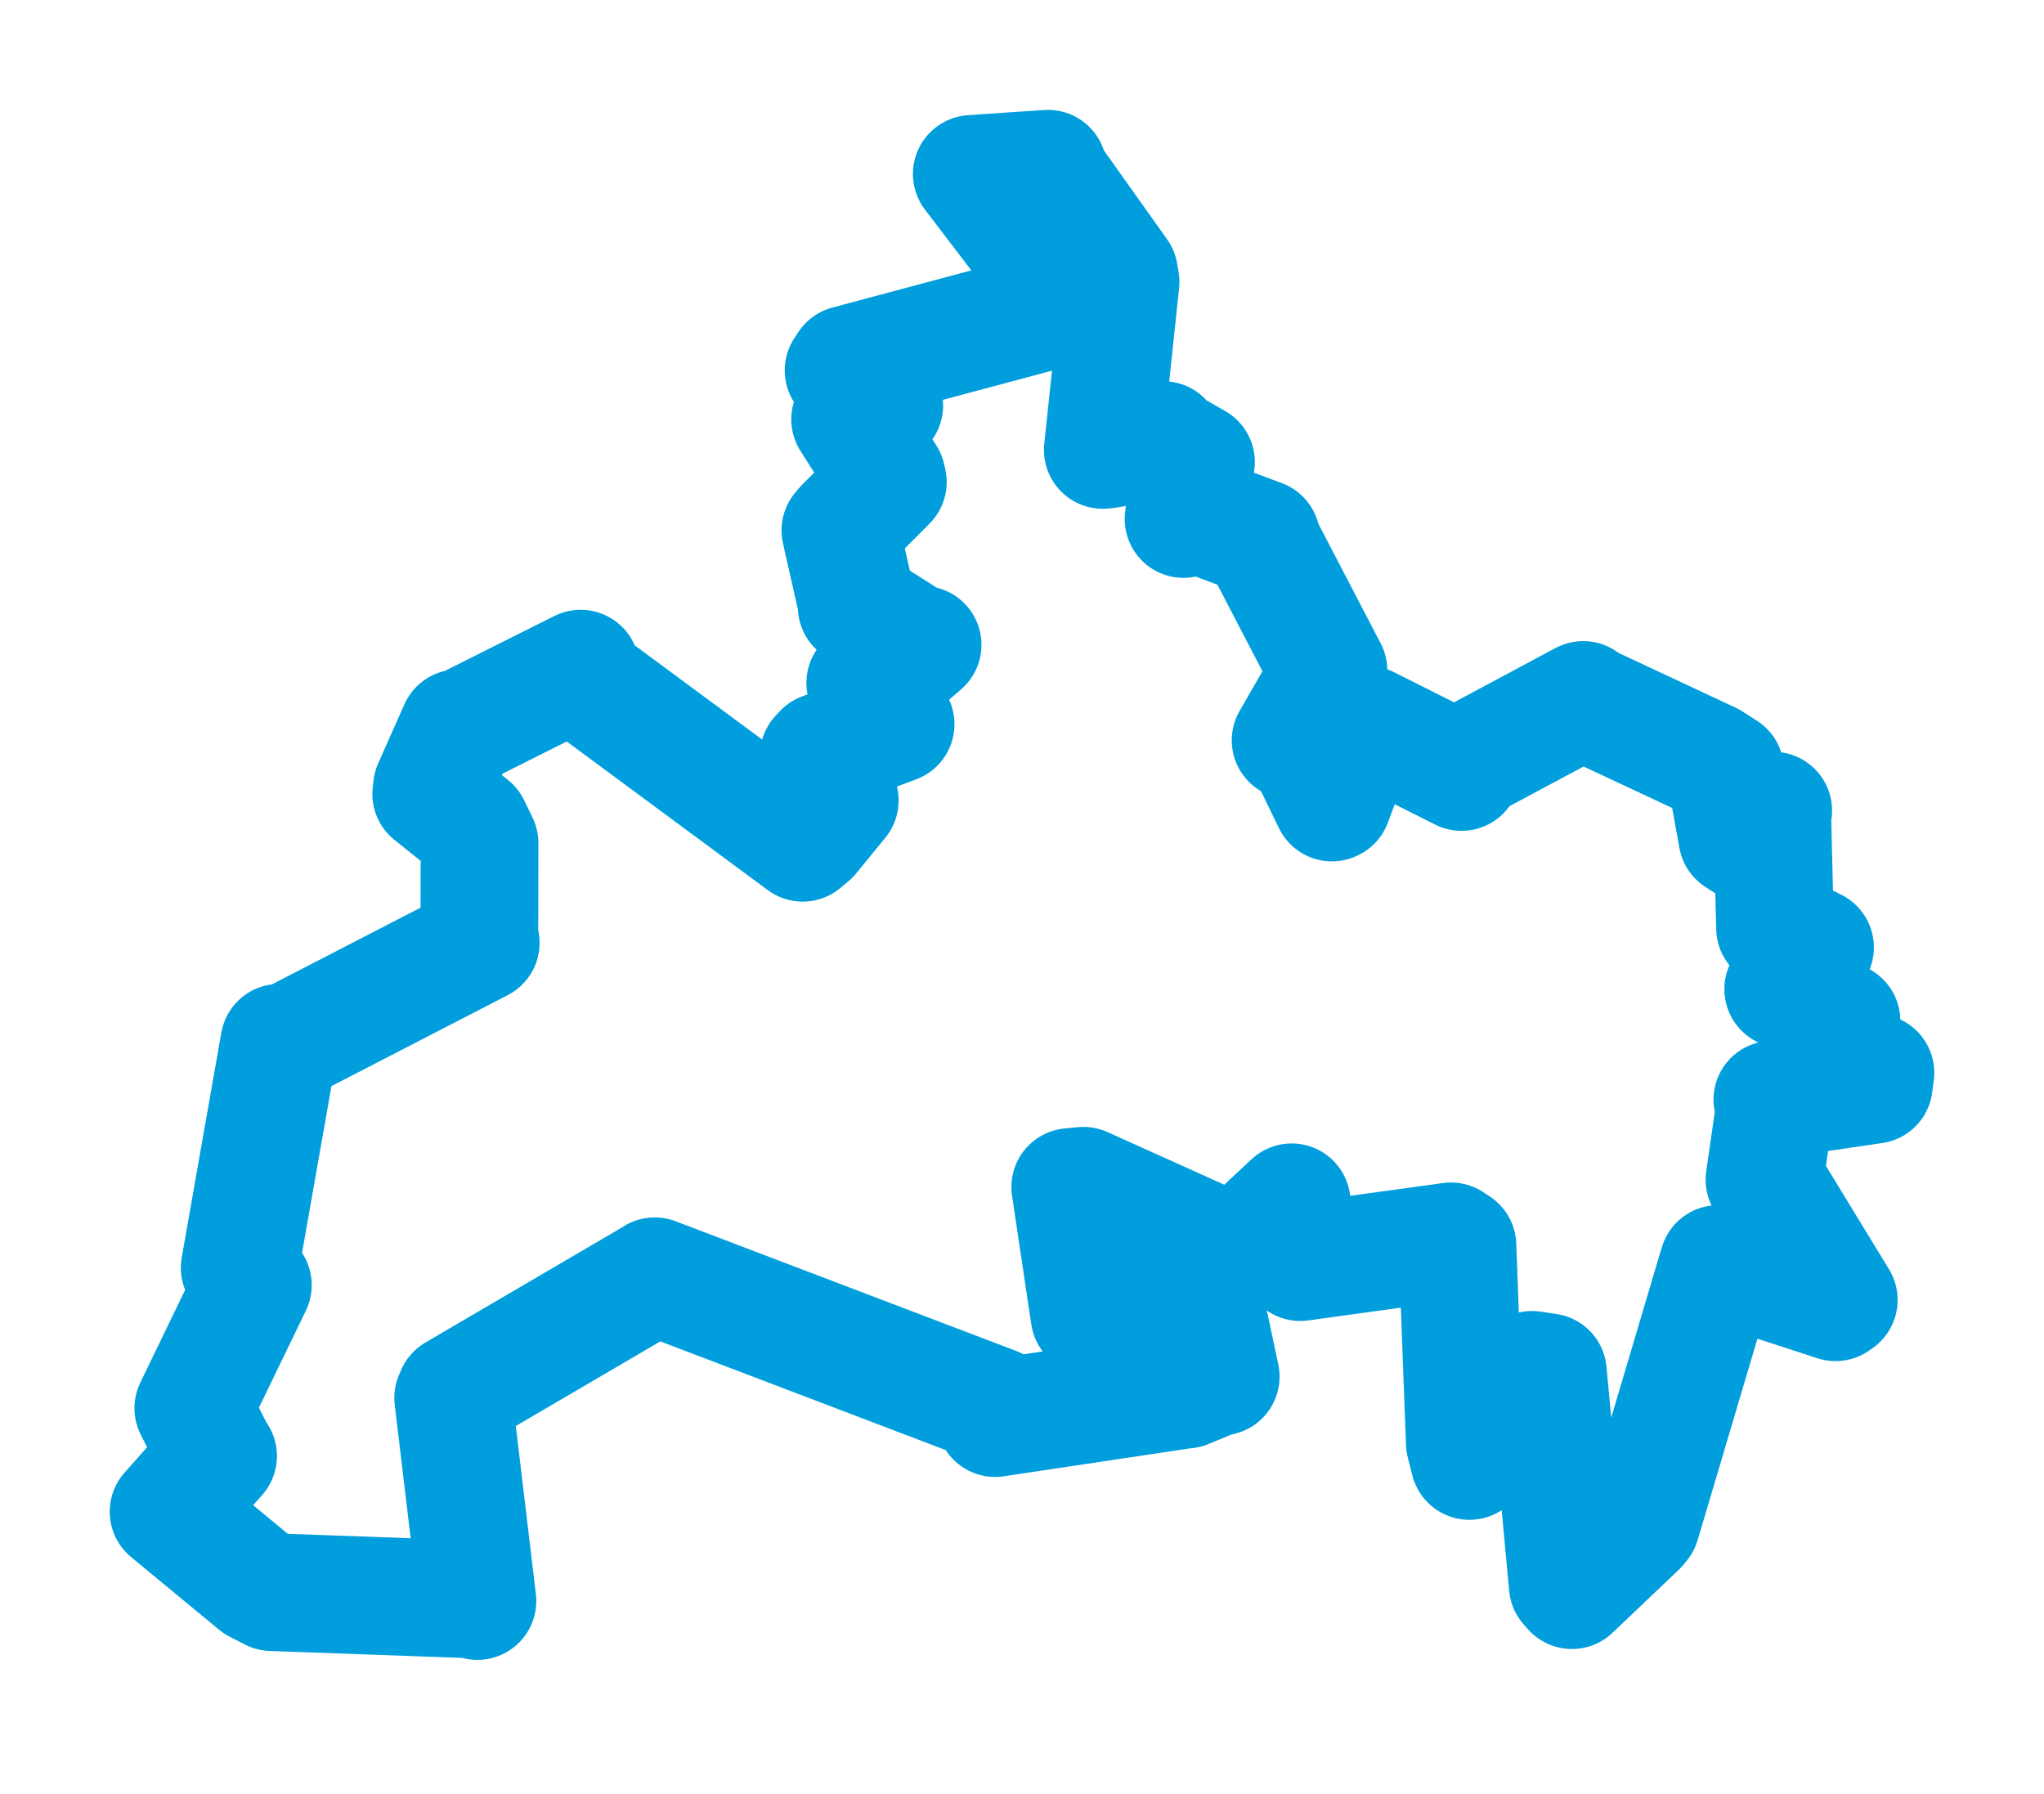 <svg viewBox="0 0 97.644 85.677" width="97.644" height="85.677" xmlns="http://www.w3.org/2000/svg">
  <title>Kunštát, okres Blansko, Jihomoravský kraj, Jihovýchod, 67972, Česko</title>
  <desc>Geojson of Kunštát, okres Blansko, Jihomoravský kraj, Jihovýchod, 67972, Česko</desc>
  <polygon points="8.053,72.207 12.253,75.675 12.979,76.05 22.651,76.399 22.807,76.474 21.649,66.771 21.743,66.554 31.276,60.973 31.278,60.963 47.556,67.162 47.538,67.736 56.626,66.374 56.656,66.378 58.001,65.82 58.314,65.756 57.823,63.435 57.724,63.189 52.428,62.962 52.046,62.846 51.127,56.7 51.756,56.64 58.841,59.834 59.047,59.975 60.655,58.408 61.705,57.43 62.108,59.943 62.116,60.286 69.313,59.295 69.623,59.5 69.975,68.918 70.195,69.784 73.188,65.433 73.944,65.546 74.895,75.732 75.094,75.955 78.266,72.938 78.402,72.767 81.99,60.683 82.084,60.376 87.684,62.203 87.84,62.094 84.474,56.575 84.291,56.349 84.798,52.836 84.668,52.527 89.515,51.816 89.591,51.244 87.625,51.141 87.166,51.278 87.935,49.092 87.97,48.769 85.186,47.248 86.541,45.734 86.706,45.254 85.128,44.475 84.796,44.33 84.663,38.981 84.708,38.72 83.566,40.375 82.993,40.003 82.414,36.794 81.725,36.352 75.635,33.502 75.632,33.435 69.894,36.505 69.821,36.874 65.333,34.621 65.048,34.604 63.666,38.313 63.628,38.333 62.143,35.277 61.654,35.362 63.36,32.393 63.461,32.029 60.248,25.857 60.254,25.711 56.842,24.437 56.54,24.791 56.896,22.273 57.134,22.075 55.657,21.229 55.562,21.02 52.823,21.48 52.682,21.491 53.531,13.458 53.463,13.062 50.14,8.388 50.061,8.06 47.169,8.256 46.423,8.309 51.113,14.461 51.109,14.567 40.487,17.408 40.299,17.691 42.173,19.056 42.242,19.368 41.079,19.76 40.611,20.03 42.358,22.787 42.414,23.026 40.307,25.141 40.146,25.335 40.925,28.782 40.924,28.973 43.894,30.86 44.074,30.8 42.087,32.525 41.334,32.621 42.614,34.287 42.784,34.592 39.298,35.9 39.11,36.104 40.052,38.035 40.116,38.236 38.727,39.935 38.348,40.255 27.833,32.482 27.739,31.939 22.194,34.719 21.887,34.786 20.634,37.61 20.599,37.922 22.507,39.448 22.909,40.277 22.899,44.713 22.965,45.036 13.865,49.732 13.343,49.809 11.45,60.556 12.079,61.385 9.333,67.06 9.235,67.266 10.341,69.459 10.418,69.549 8.053,72.207" stroke="#009edd" stroke-width="5.623px" fill="none" stroke-linejoin="round" vector-effect="non-scaling-stroke"></polygon>
</svg>